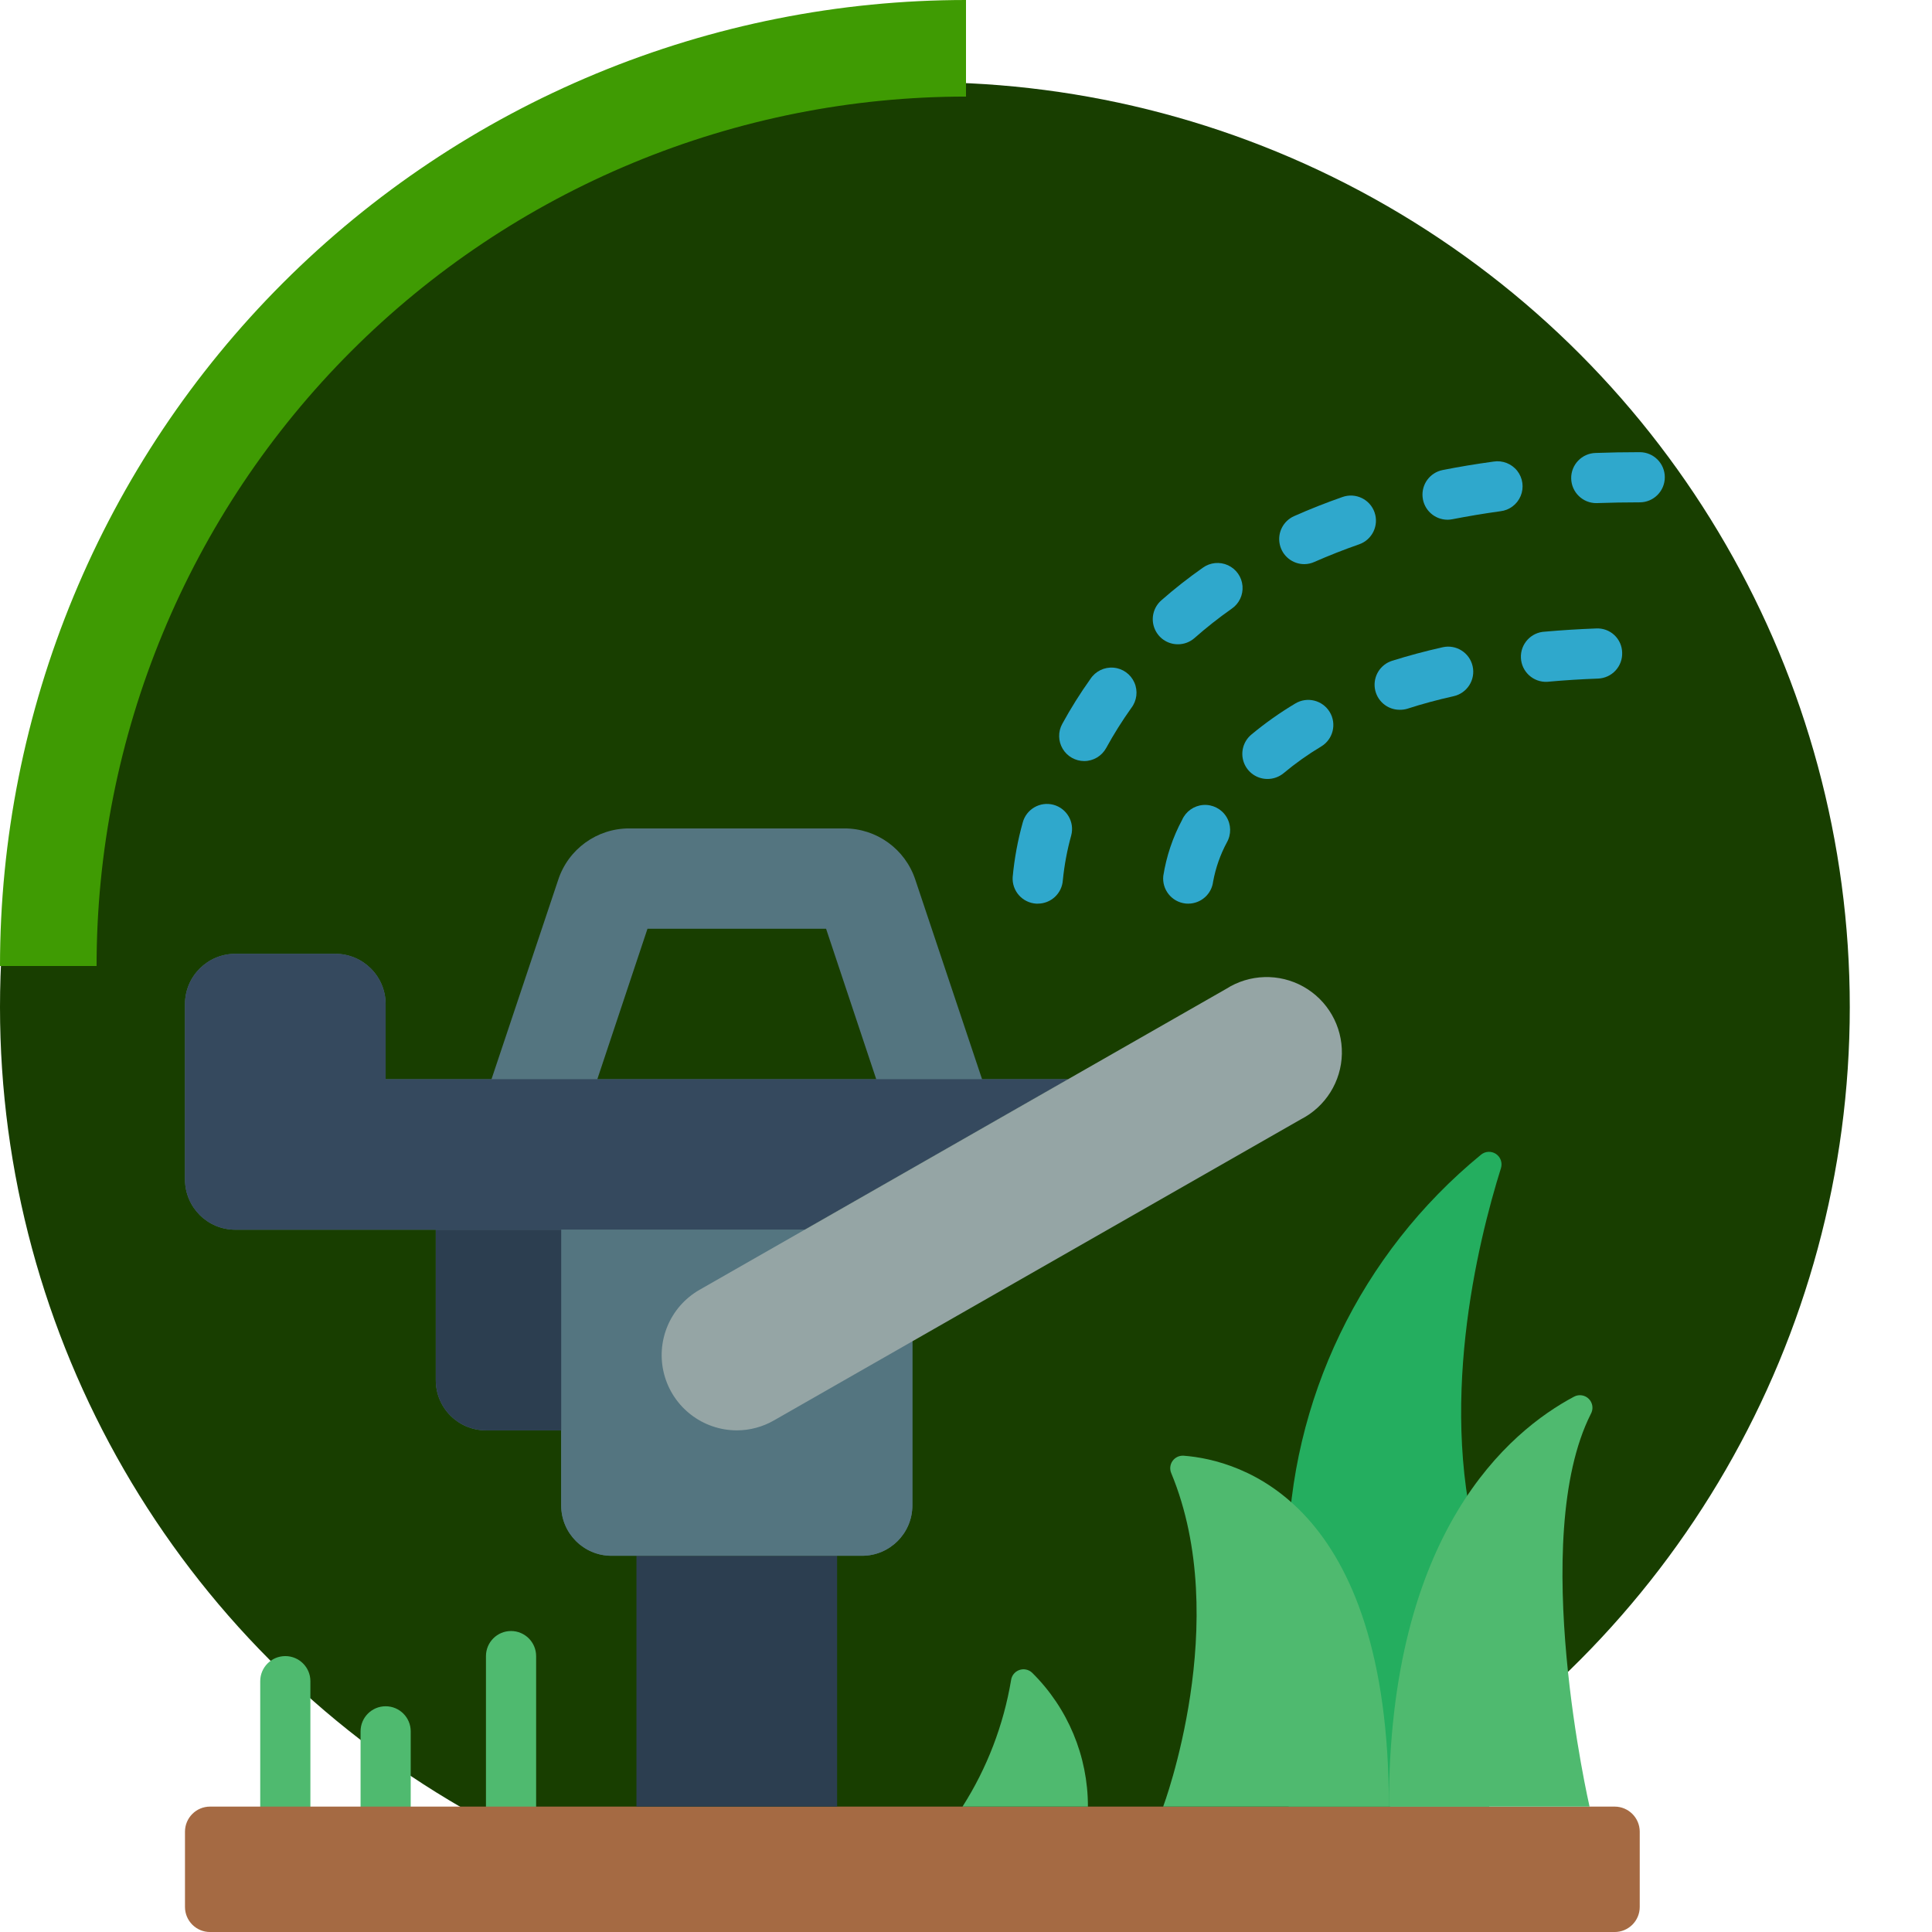 <svg width="94" height="94" viewBox="0 0 94 94" fill="none" xmlns="http://www.w3.org/2000/svg">
<circle cx="45" cy="49" r="45" fill="#183E00"/>
<path d="M47 0C40.828 -7.36019e-08 34.716 1.216 29.014 3.578C23.312 5.94 18.13 9.402 13.766 13.766C9.402 18.13 5.94 23.312 3.578 29.014C1.216 34.716 -9.31965e-07 40.828 0 47L4.699 47C4.699 41.445 5.793 35.944 7.919 30.812C10.044 25.68 13.16 21.016 17.088 17.088C21.016 13.16 25.68 10.044 30.812 7.919C35.944 5.793 41.445 4.699 47 4.699L47 0Z" fill="#3F9B03"/>
<g clip-path="url(#clip0)">
<path d="M13.882 89.118C13.207 89.118 12.661 88.572 12.661 87.898V81.796C12.661 81.123 13.207 80.576 13.882 80.576C14.555 80.576 15.102 81.123 15.102 81.796V87.898C15.102 88.572 14.555 89.118 13.882 89.118Z" fill="#4FBA6F"/>
<path d="M18.763 89.118C18.089 89.118 17.543 88.572 17.543 87.898V84.237C17.543 83.563 18.089 83.017 18.763 83.017C19.437 83.017 19.983 83.563 19.983 84.237V87.898C19.983 88.572 19.437 89.118 18.763 89.118Z" fill="#4FBA6F"/>
<path d="M24.864 89.119C24.19 89.119 23.644 88.573 23.644 87.899V80.577C23.644 79.903 24.19 79.356 24.864 79.356C25.538 79.356 26.085 79.903 26.085 80.577V87.899C26.085 88.573 25.538 89.119 24.864 89.119Z" fill="#4FBA6F"/>
<path d="M72.065 75.817C69.879 68.624 71.895 60.447 73.028 56.835C73.109 56.576 73.01 56.294 72.784 56.143C72.557 55.993 72.259 56.01 72.051 56.186C66.198 60.987 62.76 68.125 62.655 75.695L62.695 87.899H72.458V78.136L72.065 75.817Z" fill="#24AE5F"/>
<path d="M78.559 87.899H10.22C9.546 87.899 9 88.446 9 89.12V92.781C9 93.455 9.546 94.001 10.22 94.001H78.559C79.233 94.001 79.78 93.455 79.78 92.781V89.12C79.78 88.446 79.233 87.899 78.559 87.899Z" fill="#A56A43"/>
<path d="M30.966 75.695H40.729V87.899H30.966V75.695Z" fill="#2C3E50"/>
<path d="M51.968 52.509H47.782L44.536 42.807C44.045 41.31 42.646 40.3 41.071 40.306H30.624C29.049 40.3 27.65 41.31 27.159 42.807L23.913 52.509H18.763V48.848C18.759 47.502 17.668 46.411 16.322 46.407H11.441C10.094 46.411 9.004 47.502 9 48.848V57.39C9.004 58.737 10.094 59.827 11.441 59.831H21.203V67.153C21.203 68.501 22.296 69.594 23.644 69.594H27.305V73.255C27.309 74.601 28.399 75.692 29.746 75.695H41.949C43.295 75.692 44.386 74.601 44.39 73.255V65.262L39.155 59.831L51.968 52.509ZM31.503 45.187H40.192L42.633 52.509H29.062L31.503 45.187Z" fill="#547580"/>
<path d="M51.968 52.508H18.763V48.847C18.759 47.501 17.668 46.41 16.322 46.406H11.441C10.094 46.41 9.004 47.501 9 48.847V57.389C9.004 58.736 10.094 59.826 11.441 59.83H39.155L51.968 52.508Z" fill="#35495E"/>
<path d="M44.39 65.262V73.255C44.386 74.601 43.295 75.691 41.949 75.695H29.746C28.4 75.691 27.309 74.601 27.305 73.255V59.831H39.155L44.39 65.262Z" fill="#547580"/>
<path d="M27.305 69.594H23.644C22.296 69.594 21.203 68.501 21.203 67.153V59.831H27.305V69.594Z" fill="#2C3E50"/>
<path d="M56.593 87.899C56.593 87.899 59.974 78.883 56.989 71.682C56.902 71.484 56.925 71.256 57.05 71.081C57.176 70.905 57.384 70.809 57.599 70.827C60.304 71.037 67.576 73.011 67.576 87.899H56.593Z" fill="#4FBA6F"/>
<path d="M77.339 87.898C77.339 87.898 74.332 74.869 77.401 68.793C77.534 68.558 77.497 68.264 77.31 68.069C77.123 67.875 76.831 67.826 76.591 67.95C73.434 69.625 67.576 74.533 67.576 87.898H77.339Z" fill="#4FBA6F"/>
<path d="M46.831 87.898C48.023 86.027 48.826 83.935 49.193 81.747C49.223 81.521 49.377 81.331 49.592 81.254C49.806 81.177 50.046 81.226 50.213 81.381C51.956 83.101 52.936 85.449 52.932 87.898H46.831Z" fill="#4FBA6F"/>
<path d="M50.491 43.966H50.412C50.089 43.945 49.787 43.797 49.573 43.554C49.359 43.311 49.25 42.993 49.271 42.67C49.354 41.775 49.517 40.889 49.759 40.023C49.932 39.371 50.6 38.983 51.252 39.155C51.903 39.328 52.292 39.996 52.119 40.648C51.921 41.36 51.785 42.088 51.712 42.824C51.67 43.467 51.136 43.967 50.491 43.966V43.966Z" fill="#2FA8CC"/>
<path d="M52.752 37.029C52.321 37.028 51.922 36.801 51.703 36.431C51.483 36.06 51.475 35.602 51.681 35.224C52.095 34.467 52.553 33.735 53.054 33.033C53.299 32.658 53.729 32.448 54.175 32.485C54.621 32.521 55.012 32.799 55.192 33.209C55.373 33.618 55.315 34.094 55.041 34.448C54.597 35.072 54.189 35.721 53.821 36.393C53.607 36.784 53.197 37.028 52.752 37.029V37.029Z" fill="#2FA8CC"/>
<path d="M57.308 31.347C56.8 31.348 56.345 31.033 56.166 30.558C55.986 30.082 56.12 29.546 56.502 29.21C57.145 28.645 57.819 28.116 58.52 27.624C58.876 27.365 59.345 27.318 59.745 27.501C60.146 27.685 60.417 28.07 60.453 28.509C60.49 28.948 60.288 29.373 59.923 29.62C59.295 30.062 58.691 30.538 58.115 31.046C57.892 31.241 57.605 31.349 57.308 31.347V31.347Z" fill="#2FA8CC"/>
<path d="M63.461 27.448C62.884 27.449 62.385 27.047 62.265 26.482C62.144 25.918 62.436 25.346 62.963 25.112C63.718 24.776 64.513 24.462 65.323 24.179C65.96 23.957 66.656 24.293 66.878 24.929C67.1 25.566 66.764 26.262 66.127 26.484C65.381 26.744 64.651 27.033 63.956 27.338C63.801 27.409 63.632 27.447 63.461 27.448V27.448Z" fill="#2FA8CC"/>
<path d="M70.427 25.287C69.799 25.285 69.275 24.808 69.215 24.184C69.154 23.559 69.577 22.991 70.193 22.869C70.986 22.712 71.81 22.575 72.666 22.458C73.103 22.388 73.544 22.56 73.819 22.907C74.093 23.255 74.157 23.724 73.986 24.133C73.816 24.541 73.437 24.826 72.997 24.875C72.189 24.986 71.41 25.119 70.664 25.263C70.586 25.279 70.506 25.287 70.427 25.287V25.287Z" fill="#2FA8CC"/>
<path d="M77.687 24.479C77.013 24.49 76.457 23.953 76.445 23.279C76.433 22.606 76.97 22.05 77.644 22.038C78.335 22.013 79.047 22 79.78 22C80.454 22 81 22.546 81 23.22C81 23.894 80.454 24.441 79.78 24.441C79.08 24.441 78.397 24.454 77.731 24.477L77.687 24.479Z" fill="#2FA8CC"/>
<path d="M57.814 43.966C57.766 43.966 57.717 43.966 57.668 43.958C57.005 43.879 56.528 43.28 56.599 42.615C56.75 41.662 57.059 40.741 57.515 39.89C57.697 39.477 58.092 39.199 58.542 39.165C58.992 39.132 59.423 39.35 59.664 39.732C59.904 40.114 59.915 40.597 59.691 40.989C59.372 41.584 59.147 42.225 59.024 42.889C58.952 43.502 58.432 43.965 57.814 43.966V43.966Z" fill="#2FA8CC"/>
<path d="M61.663 37.9C61.15 37.899 60.692 37.578 60.517 37.095C60.342 36.613 60.488 36.072 60.881 35.743C61.554 35.183 62.271 34.676 63.023 34.227C63.601 33.88 64.351 34.067 64.698 34.645C65.046 35.223 64.859 35.973 64.281 36.32C63.638 36.705 63.026 37.14 62.451 37.62C62.229 37.803 61.95 37.902 61.663 37.9V37.9Z" fill="#2FA8CC"/>
<path d="M68.103 34.534C67.499 34.536 66.985 34.096 66.893 33.499C66.802 32.902 67.16 32.328 67.737 32.148C68.518 31.904 69.343 31.681 70.193 31.491C70.85 31.343 71.503 31.757 71.65 32.415C71.798 33.073 71.384 33.725 70.726 33.873C69.944 34.048 69.187 34.251 68.473 34.483C68.353 34.519 68.229 34.536 68.103 34.534Z" fill="#2FA8CC"/>
<path d="M75.273 33.174C74.599 33.203 74.028 32.681 73.999 32.007C73.969 31.333 74.491 30.763 75.165 30.733C75.961 30.662 76.793 30.61 77.661 30.577C77.986 30.56 78.303 30.675 78.542 30.896C78.78 31.117 78.918 31.426 78.925 31.751C78.938 32.074 78.821 32.389 78.6 32.627C78.38 32.864 78.075 33.004 77.751 33.016C76.927 33.046 76.137 33.096 75.381 33.164C75.345 33.171 75.308 33.174 75.273 33.174V33.174Z" fill="#2FA8CC"/>
<path d="M35.847 69.593C34.191 69.59 32.743 68.475 32.316 66.874C31.89 65.273 32.592 63.586 34.028 62.759L59.655 48.115C60.793 47.387 62.239 47.345 63.417 48.005C64.595 48.665 65.314 49.921 65.288 51.271C65.261 52.621 64.493 53.847 63.29 54.461L37.663 69.105C37.111 69.424 36.485 69.593 35.847 69.593Z" fill="#95A5A5"/>
</g>
<defs>
<clipPath id="clip0">
<rect width="72" height="72" fill="white" transform="translate(9 22)"/>
</clipPath>
</defs>
</svg>
